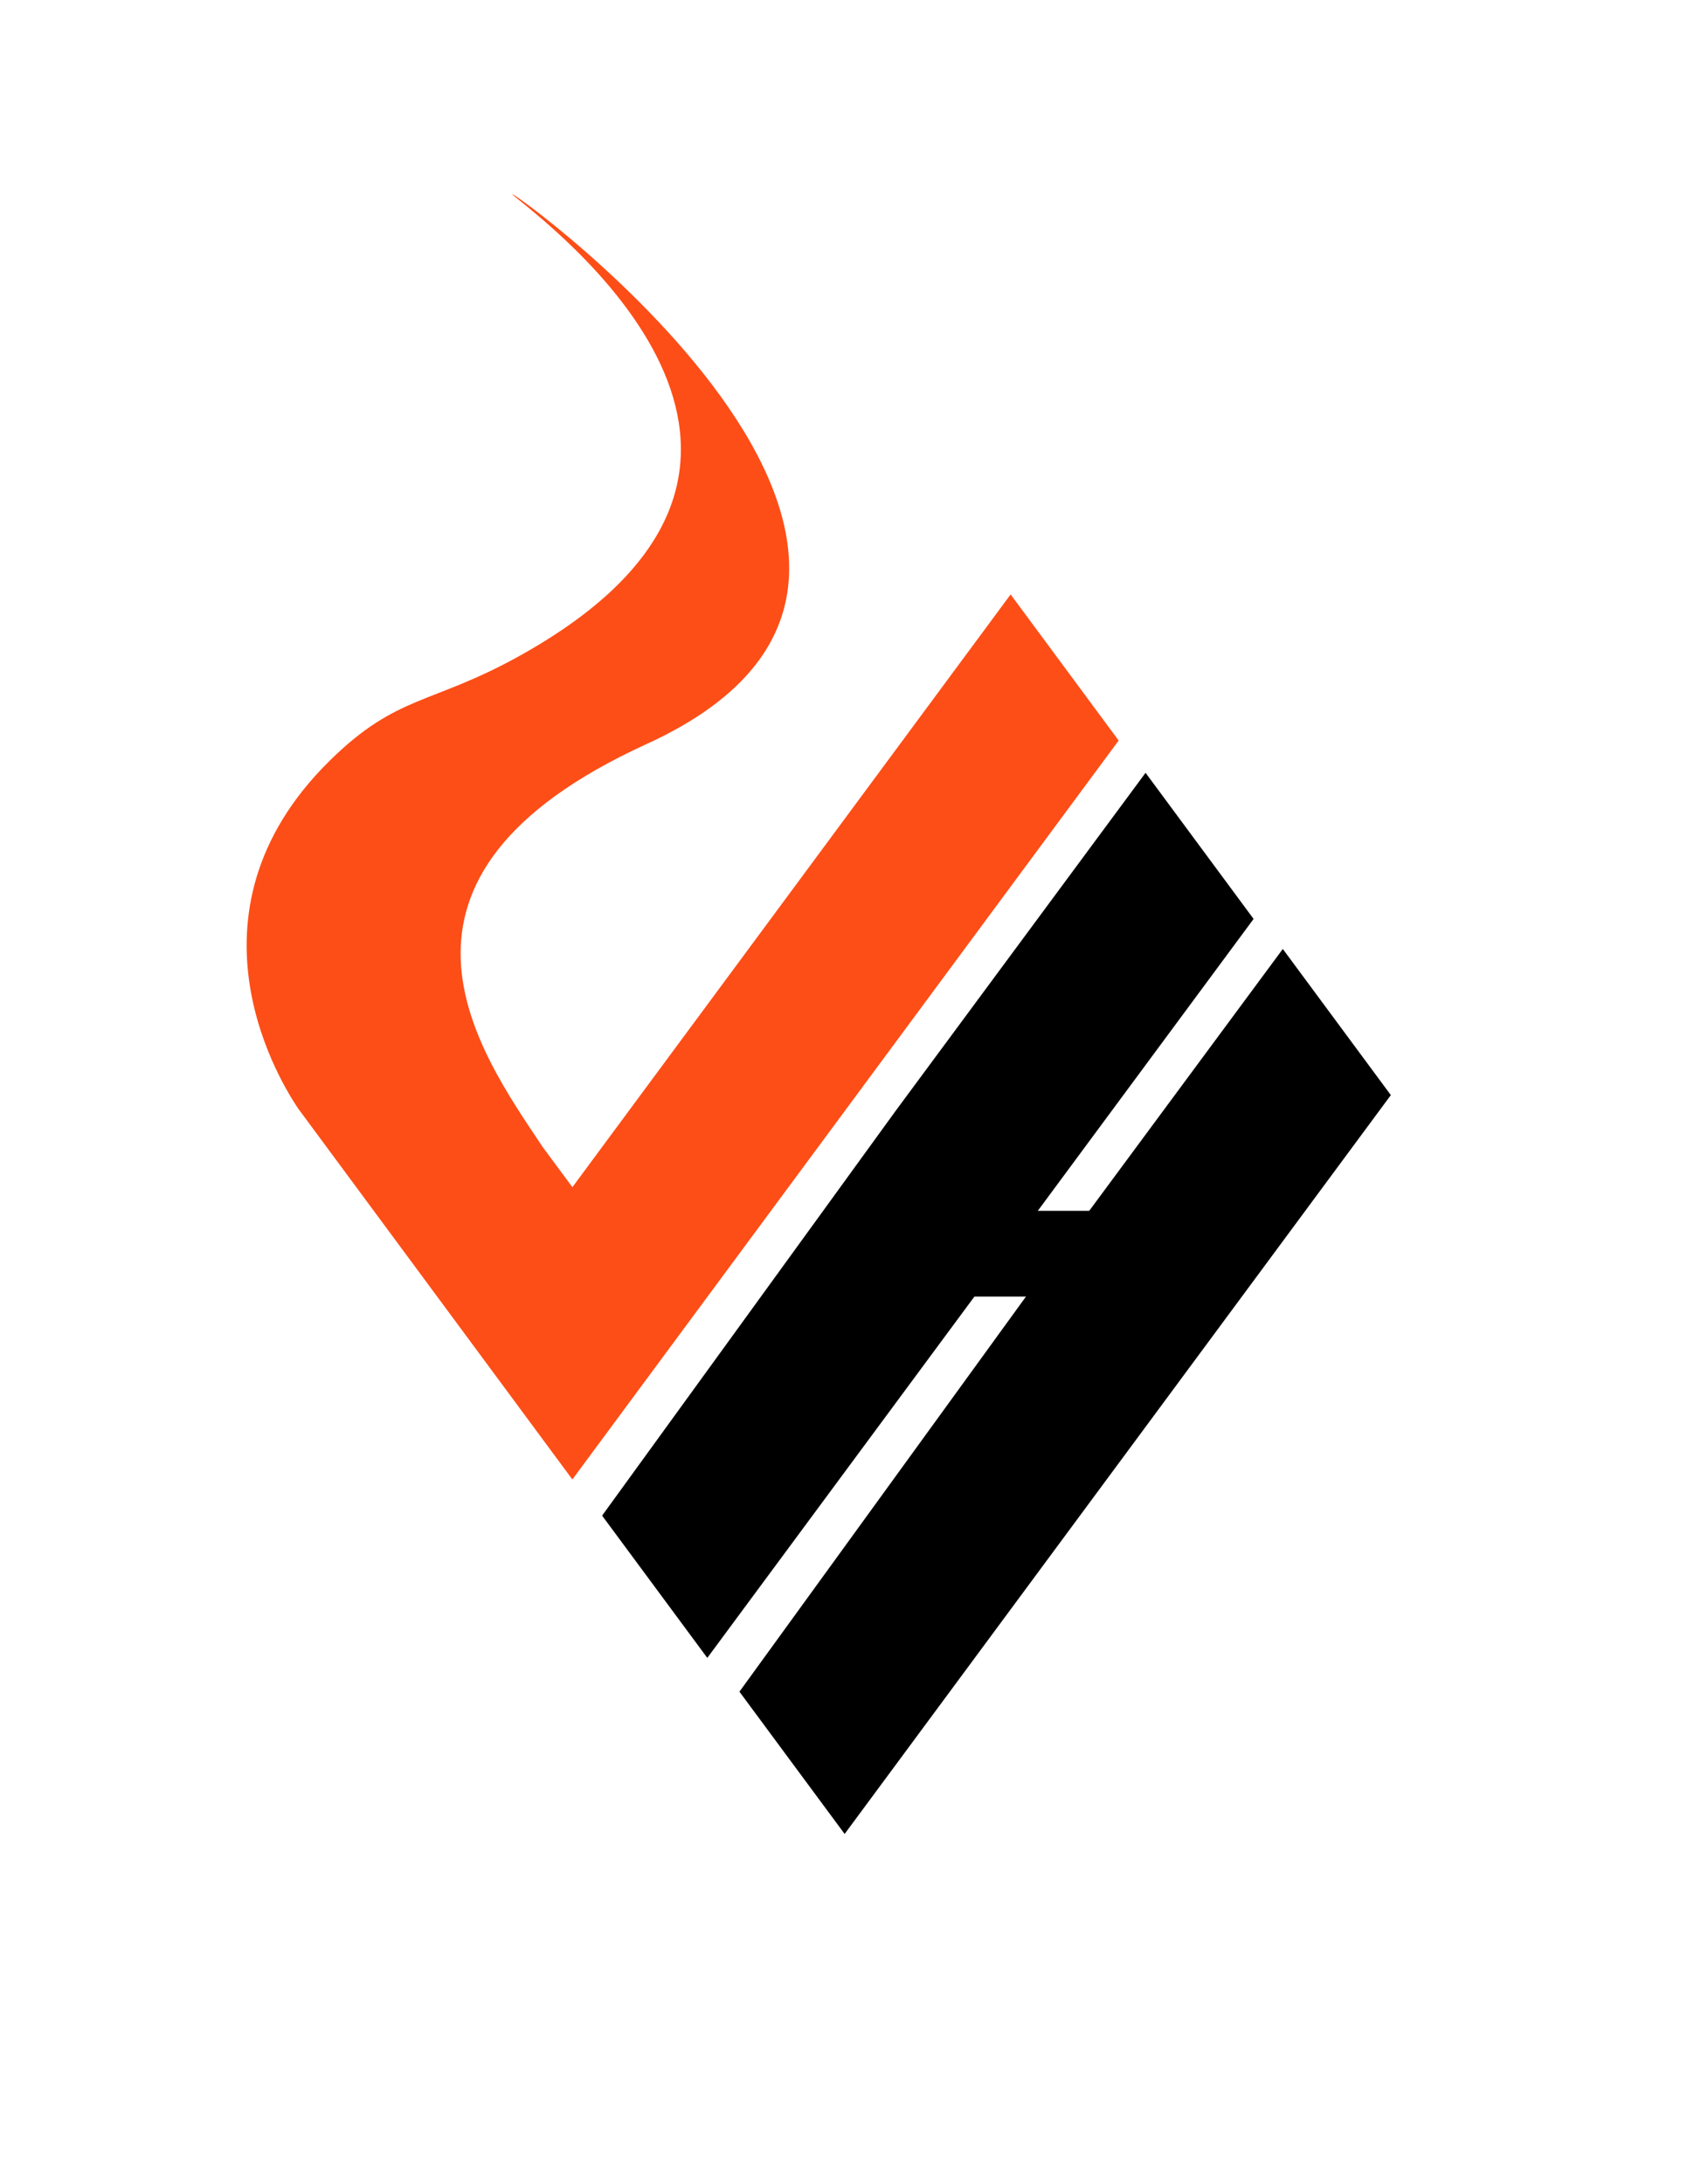 <?xml version="1.0" encoding="utf-8"?>
<!-- Generator: Adobe Illustrator 27.0.0, SVG Export Plug-In . SVG Version: 6.00 Build 0)  -->
<svg version="1.1" id="Outline" xmlns="http://www.w3.org/2000/svg" xmlns:xlink="http://www.w3.org/1999/xlink" x="0px" y="0px"
	 viewBox="0 0 612 792" style="enable-background:new 0 0 612 792;" xml:space="preserve">
<style type="text/css">
	.st0{fill:#FD4E17;}
	.st1{fill:#BE1E2D;}
</style>
<polygon points="465.37,344.1 442.87,374.52 374.7,466.69 268.25,613.41 306.41,665 504.56,397.09 "/>
<polygon points="415.58,280.22 393.05,310.68 324.88,402.85 218.43,549.57 256.59,601.16 454.77,333.21 "/>
<path class="st0" d="M366.63,215.54L207.65,430.47c0,0-0.05-0.04-0.1-0.13l-10.77-14.55c-0.03-0.05-0.05-0.11-0.1-0.16
	c-22.9-34.38-68.49-97.28,37.89-145.84c146.5-66.88-66.75-213.73-47.48-198.23s124.06,98.46,0.91,166.53
	c-31.52,17.42-43.83,13.7-68.09,37.44c-57.9,56.66-16.2,119.75-11.83,126.3c0.08,0.09,0.1,0.16,0.15,0.22
	c0.08,0.13,0.13,0.18,0.13,0.18l99.28,134.23l198.18-267.94L366.63,215.54z"/>
<path class="st1" d="M293.76,247.85"/>
<rect x="339.45" y="439.05" width="93.92" height="31.09"/>
<path d="M269.68,259.54"/>
</svg>
